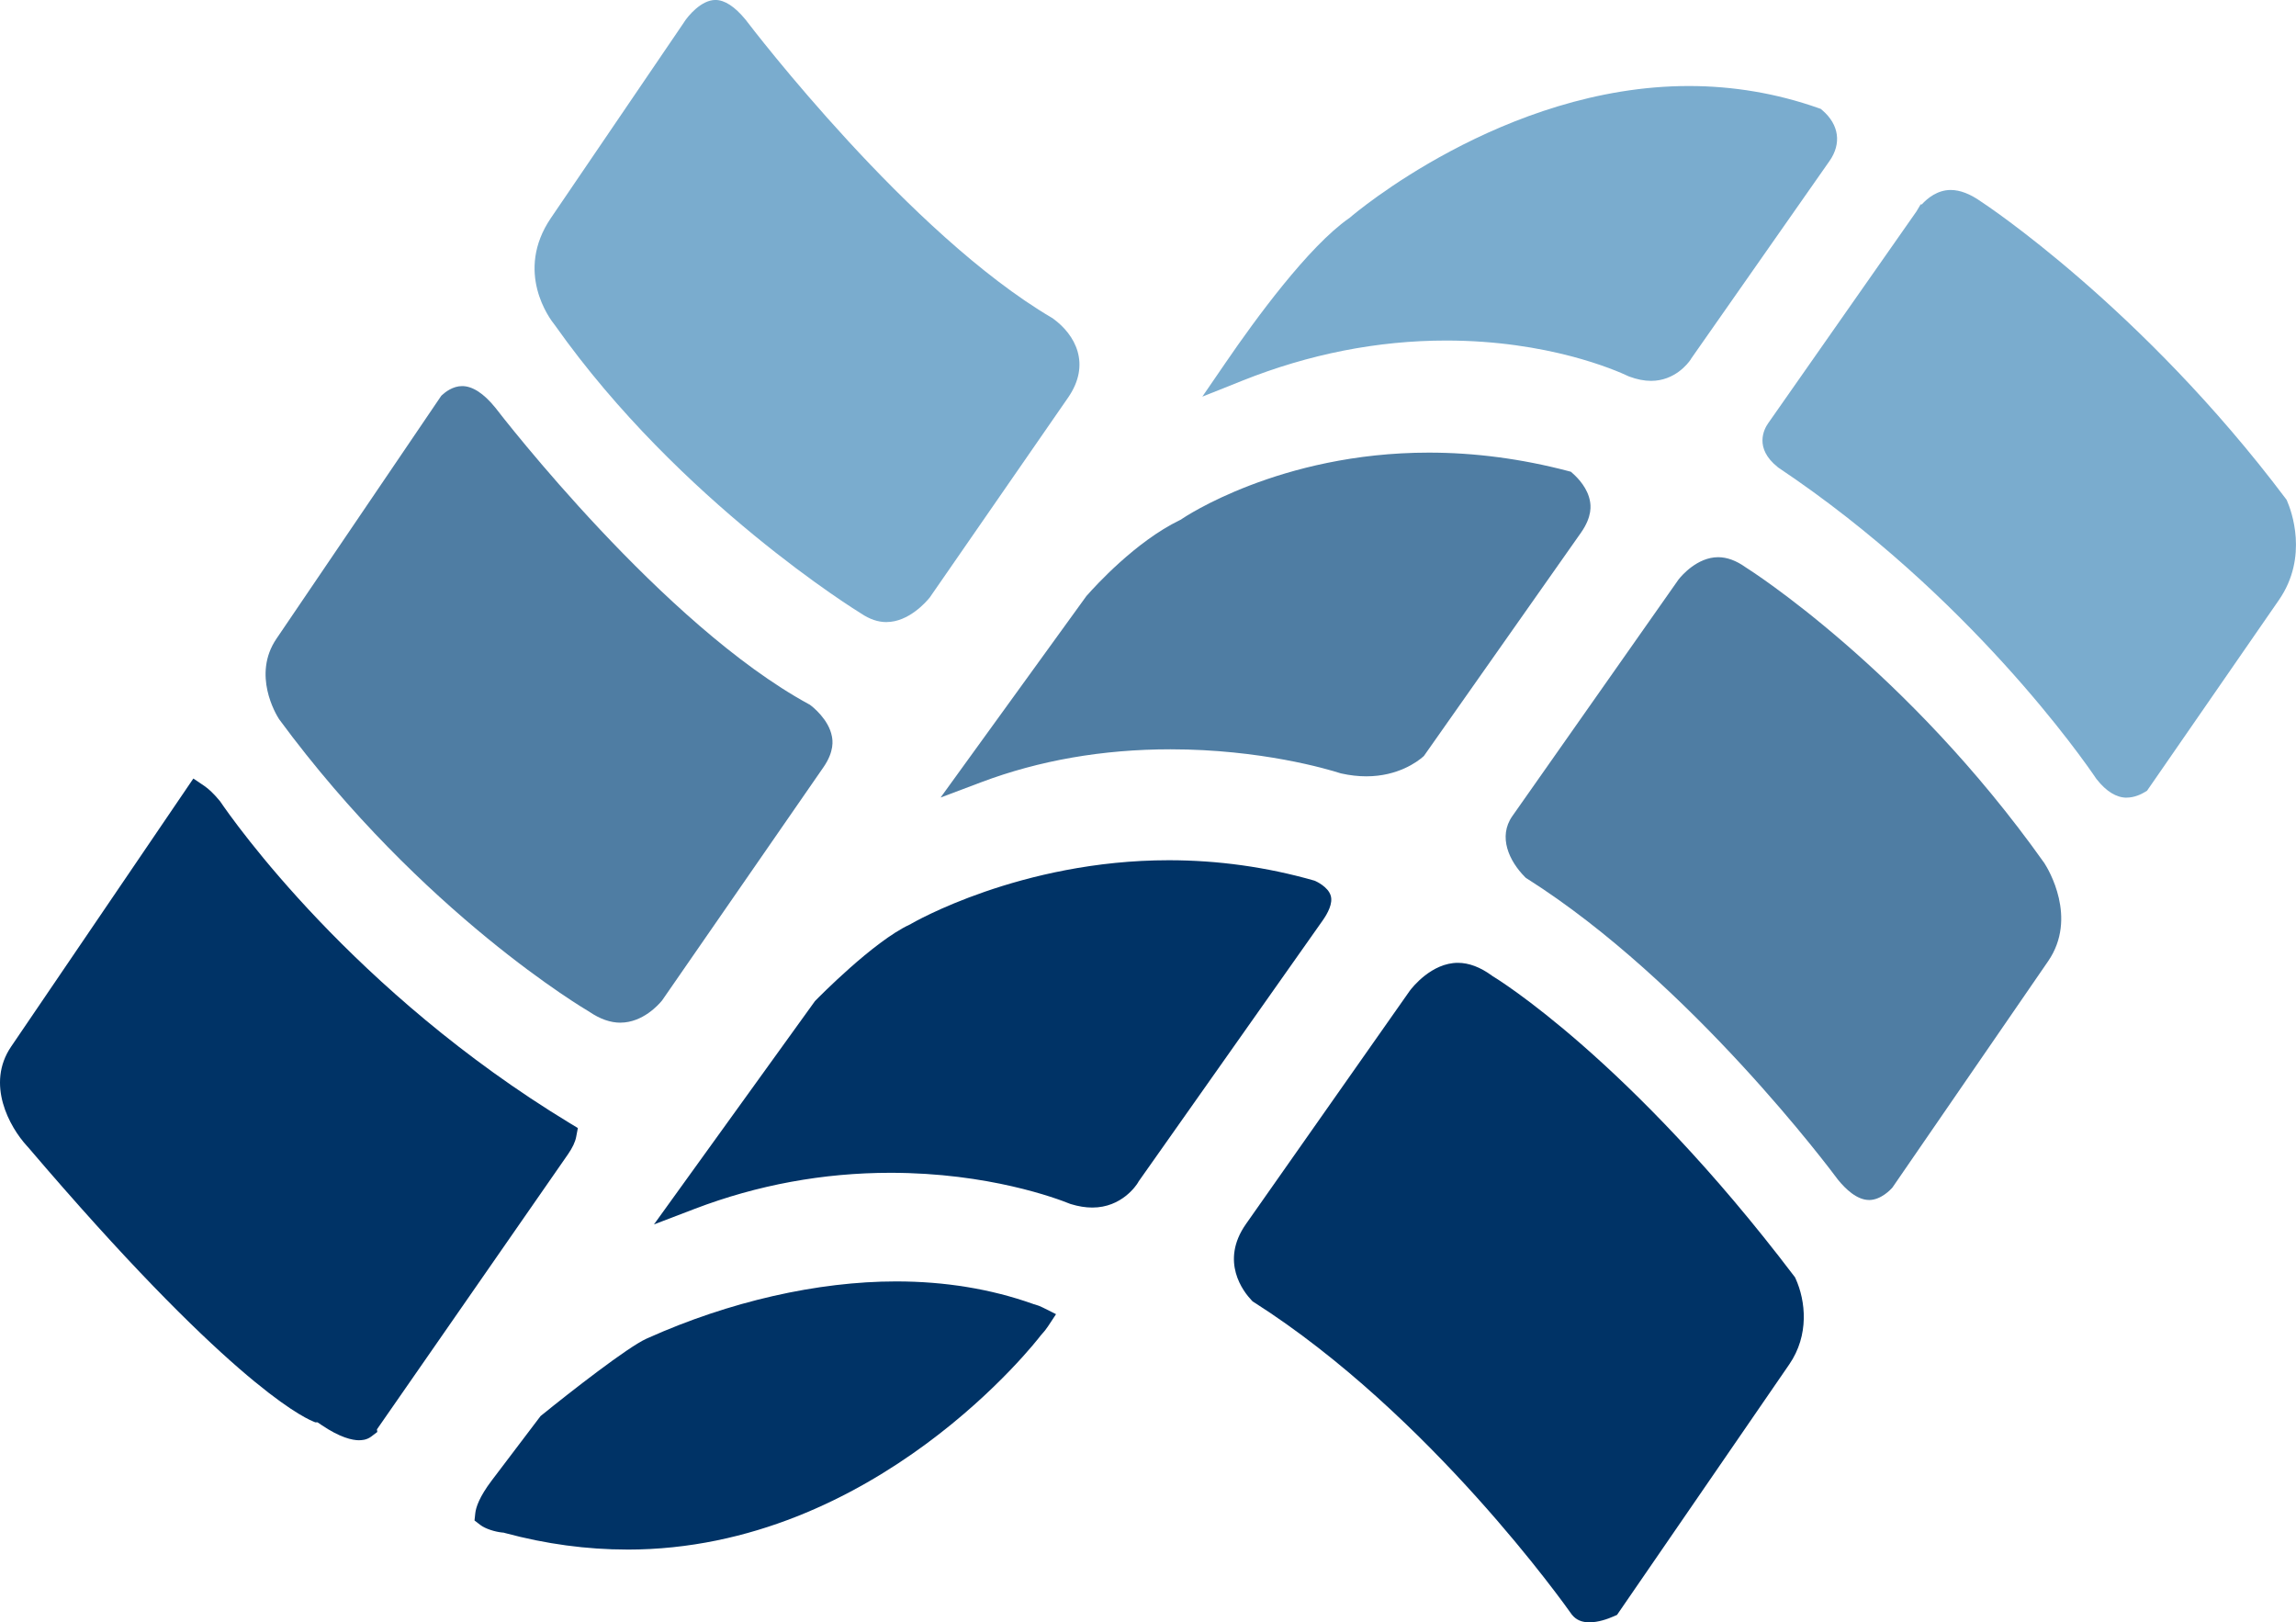 <?xml version="1.0" encoding="UTF-8"?>
<svg id="Layer_2" data-name="Layer 2" xmlns="http://www.w3.org/2000/svg" viewBox="0 0 676.49 477.97">
  <defs>
    <style>
      .cls-1 {
        fill: #7AACCE;
        stroke-width: 0px;
      }
      .cls-2 {
        fill: #4F7DA3;
        stroke-width: 0px;
      }
      .cls-3 {
        fill: #003366; 
        stroke-width: 0px;
      }
    </style>
  </defs>
  <g id="Layer_1-2" data-name="Layer 1">
    <g>
      <path class="cls-3" d="m105.85,424.33c-2.06,0-5.67-.79-11.19-4.54l-1.11-.75h-.67s-.68-.29-.68-.29c-3.89-1.61-26.24-13.07-83.95-80.79l-.25-.27c-5.25-5.7-12.2-18.34-4.72-29.34l53.69-78.98,3.18,2.14c1.4.95,2.93,2.43,4.56,4.4l.11.13.1.14c3.82,5.62,39.15,56.02,103.06,94.78l2.28,1.38-.5,2.62c-.28,1.49-1.1,3.21-2.42,5.12l-56.28,81.04.11.76-1.82,1.38c-1.41,1.05-2.97,1.05-3.48,1.05Z"/>
      <path class="cls-2" d="m182.78,301.3c-2.92,0-5.98-1.07-9.09-3.18l-.16-.11-.17-.1c-.5-.29-48.87-28.66-91.06-85.93l-.07-.1-.07-.11c-.83-1.3-7.91-12.98-.72-23.57l48.57-71.59.33-.3c.83-.77,3.07-2.56,5.82-2.56,3.06,0,6.34,2.13,9.76,6.33,2.07,2.69,49.58,64.1,92.42,87.4l.25.13.22.17c.55.41,5.38,4.16,6.3,9.18.2,1.07.8,4.33-2.49,9.08l-47.49,68.63-.09.12c-.88,1.09-5.62,6.5-12.24,6.5Z"/>
      <path class="cls-1" d="m261.18,183.28c-2.48,0-4.93-.83-7.47-2.53l-.26-.17c-.46-.28-53.03-32.57-89.83-84.6l-.13-.19-.14-.17c-1.29-1.59-11.84-15.5-1.01-31.42L201.45,6.7l.07-.12c1.19-1.88,5.09-6.59,9.27-6.59,2.73,0,5.72,1.95,8.87,5.79l.09.11c1.95,2.57,48.28,63.12,90.17,87.74l.16.09.15.11c6.64,4.8,11.3,13.45,4.45,23.34l-40.73,58.85-.09.11c-.97,1.19-6.13,7.14-12.67,7.14Z"/>
      <path class="cls-1" d="m361.4,106.44c8.32-12.15,24.07-33.78,36.06-42.13l.25-.17.22-.2c.47-.41,45.08-38.6,99.67-38.6,13.11,0,25.96,2.19,38.18,6.5l.69.24.55.48c4.84,4.2,5.6,9.76,2.03,14.86l-40.73,58.18-.18.31-.09.13c-.67.98-4.58,6.17-11.58,6.17-2.01,0-4.16-.42-6.41-1.26l-.16-.06-.15-.07c-3.7-1.75-23.68-10.49-53.67-10.49-20.19,0-40.4,3.98-60.08,11.84l-11.75,4.69,7.15-10.43Z"/>
      <path class="cls-1" d="m626.61,235.01c-3.03,0-6.02-1.83-8.86-5.44l-.09-.11-.08-.12c-3.65-5.41-37.32-53.91-93.52-91.51l-.13-.09-.12-.1c-7.1-5.63-3.99-11.3-2.87-12.9l43.72-62.45,1.23-2.07h.35c1.64-1.8,4.6-4.25,8.51-4.25,2.74,0,5.76,1.16,8.98,3.45l.26.17c.4.26,47.06,30.94,89.45,87.29l.27.36.18.41c1.14,2.62,6.4,16.36-2.44,29.13l-38.85,56.18-.71.43c-1,.6-3.01,1.6-5.28,1.6Z"/>
      <path class="cls-2" d="m550.69,353.54c-3.57,0-6.96-3.26-9.17-6l-.1-.13c-1.74-2.35-43.27-58.01-91.47-88.53l-.37-.23-.31-.31c-4.59-4.64-7.97-11.79-3.67-17.91l48.95-69.68.07-.09c.86-1.09,5.49-6.5,11.61-6.5,2.6,0,5.32.99,8.08,2.96l.14.1.15.09c.48.3,47.21,29.84,87.71,86.93l.09.14c1.03,1.6,9.85,16.03,1.05,28.82l-45.86,66.66-.15.17c-.32.36-3.21,3.52-6.76,3.52Z"/>
      <path class="cls-3" d="m468.3,477.97c-2.21,0-3.87-.7-5.06-2.15l-.1-.11-.09-.12c-1.68-2.39-41.69-58.87-93.58-91.92l-.4-.25-.32-.34c-2.35-2.47-9.41-11.4-1.64-22.46l48.26-68.71c.69-.93,6.4-8.24,14.18-8.24,3.23,0,6.6,1.27,10.01,3.76l.21.16.24.14c.42.25,40.06,24.28,88.61,88.25l.26.34.18.39c2.98,6.57,4.05,16.65-1.87,25.26l-50.75,73.81-1,.44c-1.82.8-4.53,1.75-7.15,1.75Z"/>
      <path class="cls-2" d="m320.22,175.48l.12-.14c2.27-2.58,14.23-15.77,27.24-22.08l.39-.19.35-.25c.3-.21,28.69-19.47,72.67-19.47,13.53,0,27.31,1.82,40.96,5.4l.9.24.69.62c1.56,1.41,4.28,4.32,4.93,8.05.19,1.09.77,4.4-2.65,9.27l-46.28,65.79-.35.31c-1.53,1.33-7.26,5.69-16.62,5.69-2.37,0-4.85-.28-7.36-.84l-.17-.04-.17-.05c-3.67-1.17-23.34-7.03-50.03-7.03-19.89,0-38.64,3.26-55.74,9.7l-11.97,4.51,43.07-59.51Z"/>
      <path class="cls-3" d="m184.81,456.53c-11.89,0-24-1.63-35.98-4.86l-.47-.13-.49-.04c-1.98-.21-4.82-1.05-6.35-2.22l-1.71-1.32.23-2.15c.19-1.72,1.18-4.79,4.85-9.64l14.38-18.97.36-.29c8.28-6.72,25.38-20.07,30.85-22.51l.45-.2c23.98-10.75,49.95-16.67,73.11-16.67,14.37,0,27.92,2.22,40.28,6.61l.27.1.29.07c.79.21,1.62.54,2.4.93l3.87,1.94-2.38,3.61c-.51.78-1.18,1.62-1.98,2.49l-.18.19-.16.22c-.48.63-48.31,62.85-121.63,62.85Z"/>
      <path class="cls-3" d="m240.09,294.98l.2-.21c.69-.71,17.04-17.39,27.68-22.34l.26-.12.24-.15c.34-.2,32.2-18.72,75.9-18.72,14.47,0,28.83,2,42.68,5.95l.25.07.24.1c.15.07,3.75,1.66,4.54,4.31.7,2.27-.9,5.24-2.37,7.32l-54.23,76.89-.22.39c-.46.75-4.76,7.3-13.42,7.3-1.99,0-4.11-.34-6.32-1.02l-.16-.05-.16-.06c-3.75-1.52-23.9-9.11-52.83-9.11-19.81,0-39.21,3.57-57.68,10.62l-12.01,4.59,47.41-65.76Z"/>
    </g>
  </g>
</svg>